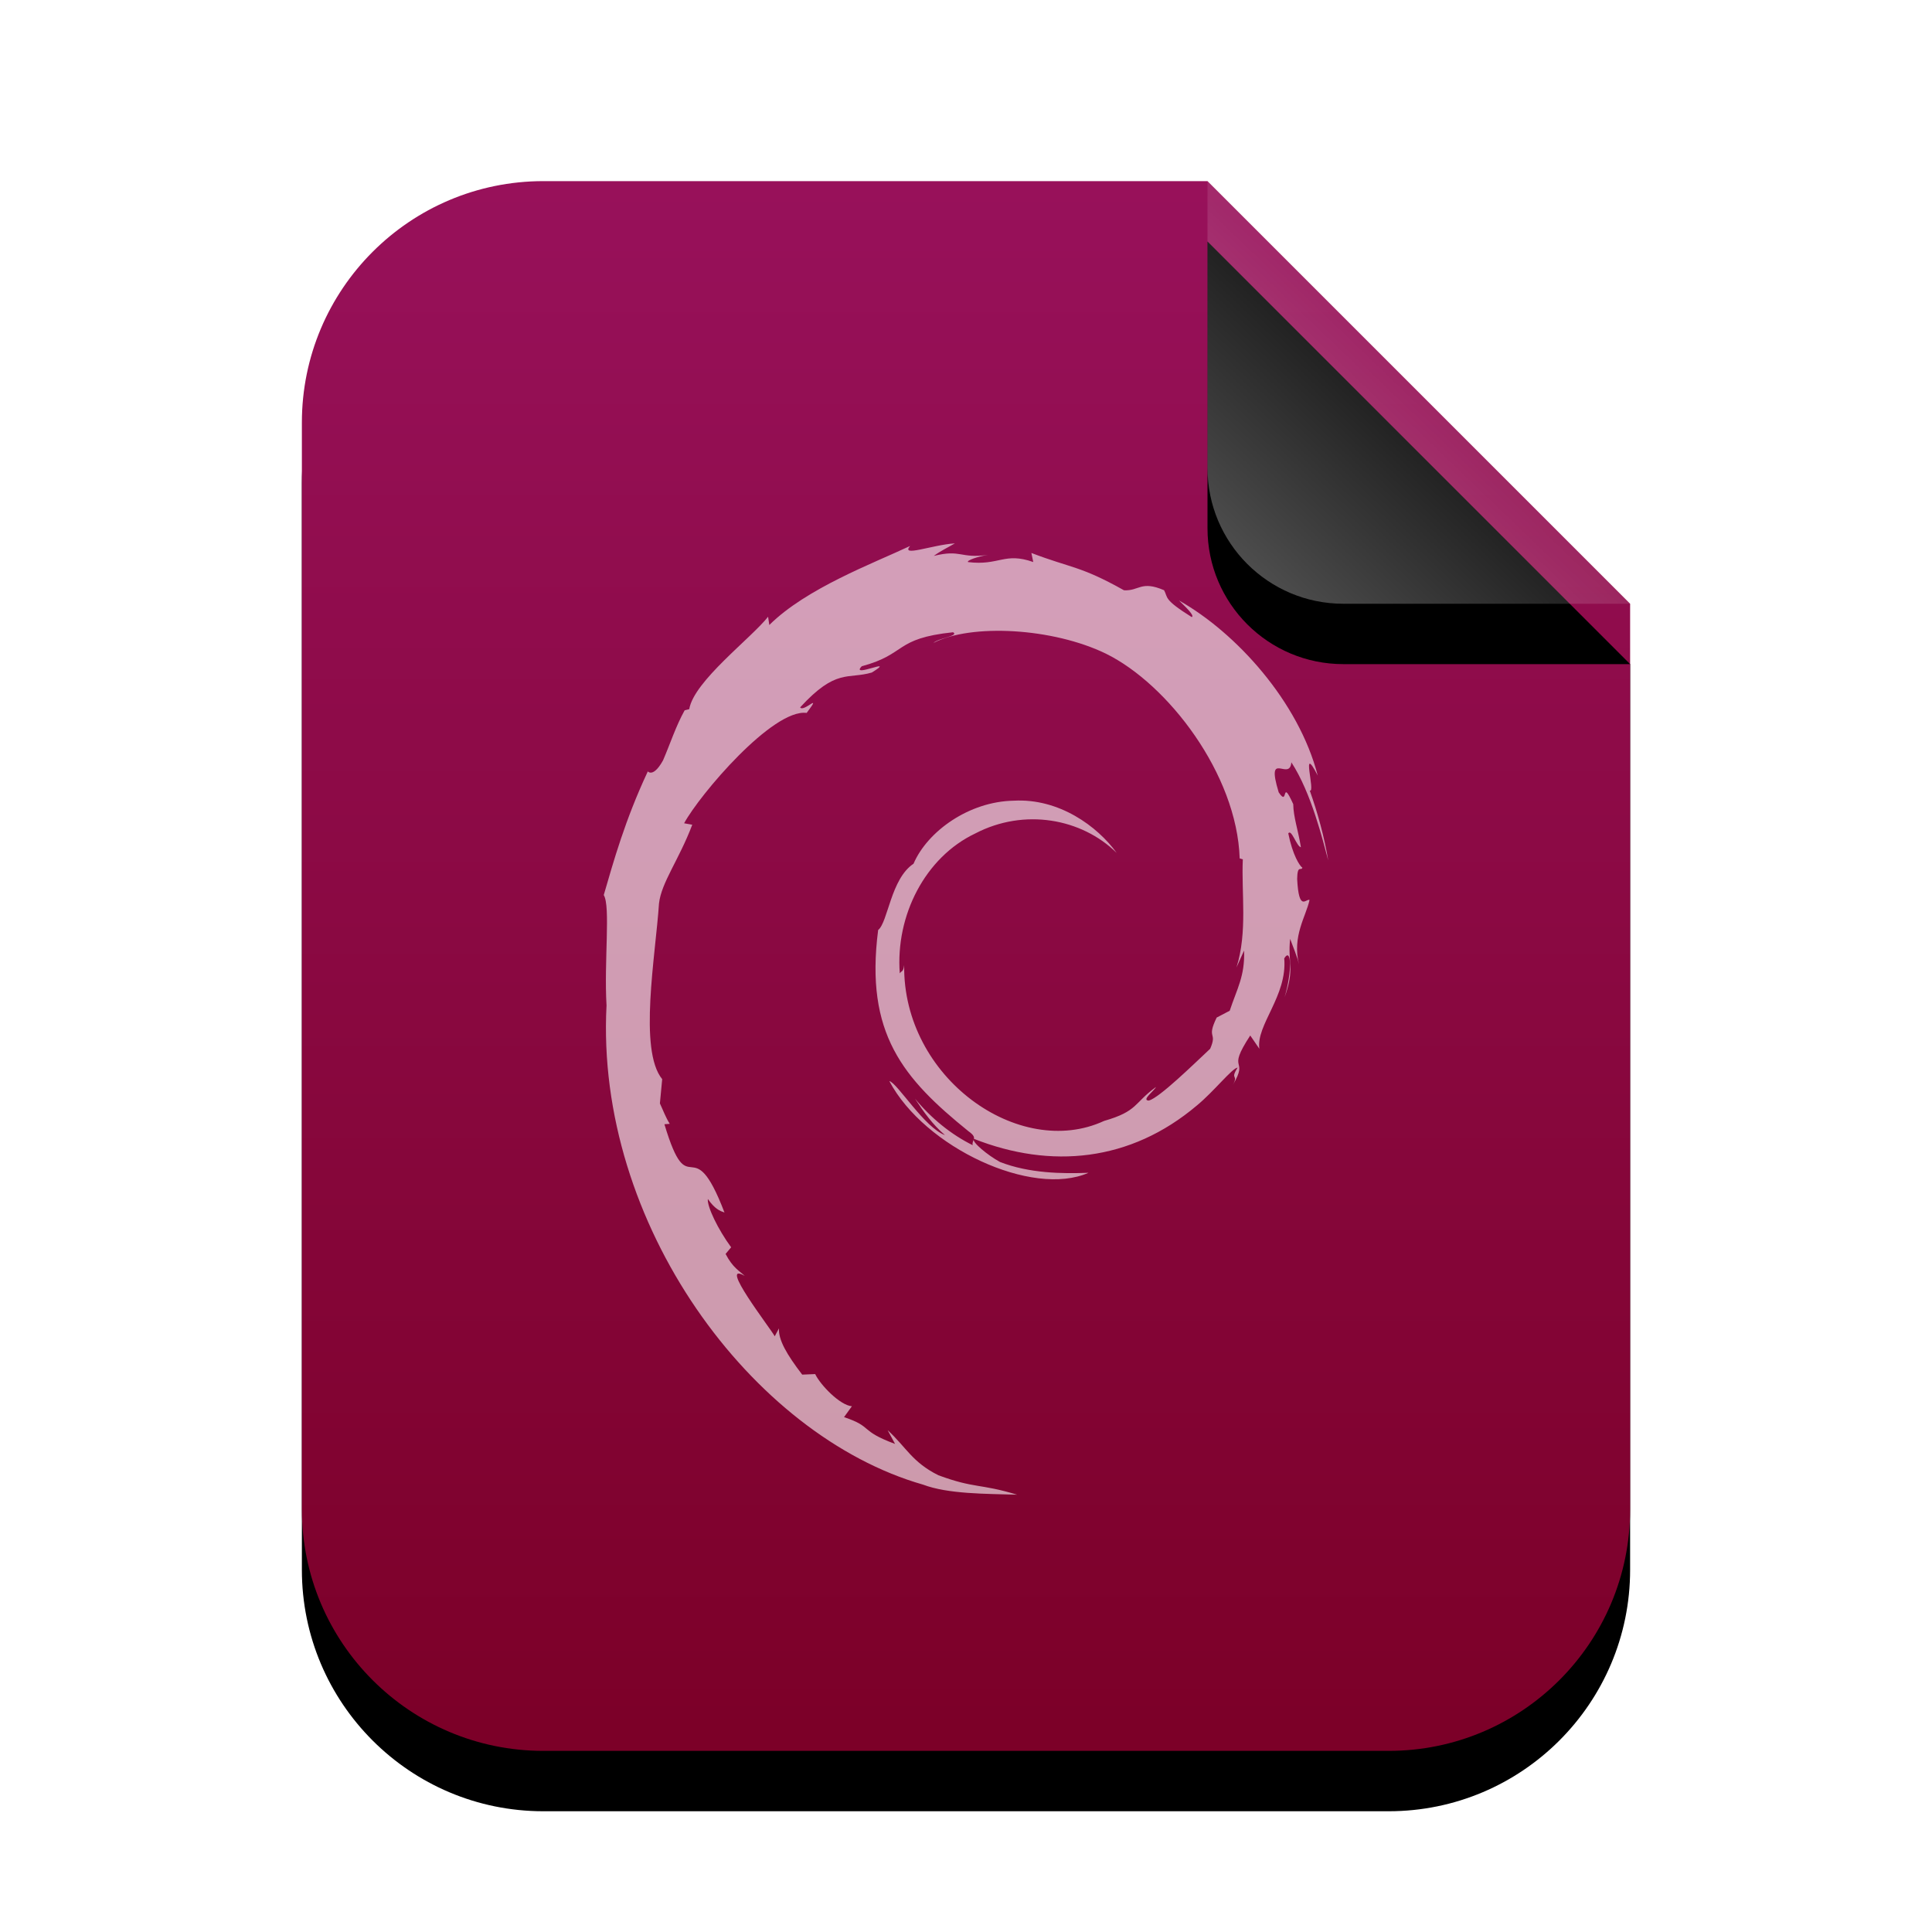 <svg xmlns="http://www.w3.org/2000/svg" xmlns:xlink="http://www.w3.org/1999/xlink" width="32" height="32" viewBox="0 0 32 32">
  <defs>
    <linearGradient id="deb-c" x1="50%" x2="50%" y1="0%" y2="98.535%">
      <stop offset="0%" stop-color="#98115B"/>
      <stop offset="100%" stop-color="#7C0028"/>
    </linearGradient>
    <path id="deb-b" d="M22,22 C22,24.209 20.209,26 18,26 L4,26 C1.791,26 2.705415e-16,24.209 0,22 L0,4 C-2.705415e-16,1.791 1.791,4.05812251e-16 4,0 L15,0 L22,7 L22,22 Z"/>
    <filter id="deb-a" width="131.8%" height="126.9%" x="-15.9%" y="-9.6%" filterUnits="objectBoundingBox">
      <feOffset dy="1" in="SourceAlpha" result="shadowOffsetOuter1"/>
      <feGaussianBlur in="shadowOffsetOuter1" result="shadowBlurOuter1" stdDeviation="1"/>
      <feColorMatrix in="shadowBlurOuter1" values="0 0 0 0 0.662   0 0 0 0 0   0 0 0 0 0  0 0 0 0.2 0"/>
    </filter>
    <linearGradient id="deb-f" x1="50%" x2="10.489%" y1="50%" y2="91.194%">
      <stop offset="0%" stop-color="#FFF" stop-opacity=".1"/>
      <stop offset="100%" stop-color="#FFF" stop-opacity=".3"/>
    </linearGradient>
    <path id="deb-e" d="M15,0 L22,7 L17.25,7 C16.007,7 15,5.993 15,4.75 L15,0 L15,0 Z"/>
    <filter id="deb-d" width="200%" height="200%" x="-50%" y="-35.7%" filterUnits="objectBoundingBox">
      <feOffset dy="1" in="SourceAlpha" result="shadowOffsetOuter1"/>
      <feGaussianBlur in="shadowOffsetOuter1" result="shadowBlurOuter1" stdDeviation="1"/>
      <feComposite in="shadowBlurOuter1" in2="SourceAlpha" operator="out" result="shadowBlurOuter1"/>
      <feColorMatrix in="shadowBlurOuter1" values="0 0 0 0 0   0 0 0 0 0   0 0 0 0 0  0 0 0 0.05 0"/>
    </filter>
  </defs>
  <g fill="none" fill-rule="evenodd">
    <g transform="translate(5 3)">
      <use fill="#000" filter="url(#deb-a)" xlink:href="#deb-b"/>
      <use fill="url(#deb-c)" xlink:href="#deb-b"/>
      <use fill="#000" filter="url(#deb-d)" xlink:href="#deb-e"/>
      <use fill="url(#deb-f)" xlink:href="#deb-e"/>
    </g>
    <path fill="#FFF" fill-opacity=".6" d="M20.368,16.741 L20.152,16.854 C19.976,17.216 20.17,17.084 20.044,17.371 C19.768,17.629 19.208,18.179 19.029,18.229 C18.898,18.226 19.118,18.066 19.147,18.004 C18.778,18.27 18.851,18.404 18.287,18.566 C16.881,19.217 14.951,17.851 14.976,15.986 C14.961,16.104 14.934,16.075 14.903,16.122 C14.831,15.163 15.323,14.199 16.153,13.805 C16.964,13.382 17.915,13.555 18.496,14.127 C18.177,13.686 17.541,13.219 16.789,13.262 C16.051,13.275 15.361,13.769 15.131,14.306 C14.753,14.557 14.709,15.273 14.545,15.404 C14.323,17.122 14.961,17.864 16.041,18.737 C16.211,18.857 16.089,18.876 16.111,18.968 C15.753,18.791 15.424,18.523 15.154,18.196 C15.298,18.417 15.452,18.632 15.652,18.801 C15.314,18.68 14.862,17.936 14.73,17.906 C15.313,19.007 17.096,19.837 18.029,19.425 C17.597,19.442 17.048,19.435 16.563,19.246 C16.359,19.135 16.082,18.906 16.132,18.863 C17.406,19.365 18.721,19.243 19.823,18.311 C20.104,18.081 20.41,17.689 20.499,17.683 C20.365,17.895 20.521,17.785 20.419,17.972 C20.698,17.497 20.297,17.778 20.708,17.151 L20.859,17.371 C20.802,16.976 21.324,16.497 21.271,15.873 C21.39,15.682 21.404,16.079 21.277,16.518 C21.453,16.031 21.324,15.952 21.369,15.55 C21.417,15.686 21.482,15.829 21.515,15.972 C21.4,15.501 21.632,15.179 21.69,14.906 C21.633,14.879 21.513,15.114 21.485,14.558 C21.489,14.316 21.549,14.431 21.572,14.372 C21.527,14.345 21.409,14.159 21.338,13.804 C21.389,13.721 21.476,14.021 21.547,14.033 C21.502,13.751 21.423,13.536 21.42,13.319 C21.213,12.863 21.347,13.38 21.179,13.123 C20.959,12.399 21.362,12.955 21.389,12.626 C21.722,13.136 21.912,13.926 22,14.253 C21.933,13.854 21.826,13.468 21.694,13.094 C21.796,13.139 21.531,12.273 21.826,12.846 C21.511,11.624 20.478,10.482 19.528,9.946 C19.644,10.059 19.791,10.199 19.739,10.221 C19.266,9.925 19.349,9.902 19.281,9.776 C18.897,9.611 18.871,9.79 18.617,9.777 C17.891,9.37 17.751,9.414 17.083,9.159 L17.114,9.309 C16.633,9.14 16.554,9.373 16.034,9.31 C16.003,9.284 16.201,9.215 16.364,9.191 C15.899,9.255 15.921,9.094 15.466,9.208 C15.578,9.125 15.697,9.07 15.816,9 C15.437,9.024 14.912,9.233 15.074,9.043 C14.456,9.334 13.358,9.742 12.742,10.352 L12.722,10.215 C12.44,10.573 11.492,11.283 11.416,11.746 L11.34,11.765 C11.194,12.027 11.099,12.324 10.982,12.594 C10.79,12.94 10.7,12.727 10.728,12.781 C10.35,13.589 10.162,14.268 10,14.825 C10.115,15.008 10.003,15.922 10.046,16.654 C9.857,20.269 12.452,23.779 15.288,24.59 C15.704,24.747 16.322,24.741 16.847,24.757 C16.227,24.569 16.147,24.658 15.543,24.435 C15.107,24.218 15.011,23.971 14.702,23.688 L14.825,23.916 C14.219,23.69 14.472,23.637 13.98,23.472 L14.11,23.292 C13.914,23.276 13.59,22.943 13.502,22.759 L13.287,22.768 C13.029,22.432 12.891,22.19 12.902,22.002 L12.832,22.133 C12.754,21.99 11.883,20.873 12.335,21.133 C12.251,21.052 12.139,21.002 12.018,20.769 L12.11,20.659 C11.893,20.364 11.71,19.985 11.724,19.859 C11.84,20.024 11.92,20.055 12,20.084 C11.451,18.647 11.42,20.005 11.005,18.621 L11.093,18.614 C11.025,18.506 10.984,18.391 10.93,18.276 L10.968,17.874 C10.573,17.393 10.858,15.825 10.915,14.965 C10.954,14.616 11.245,14.244 11.466,13.66 L11.331,13.636 C11.588,13.162 12.8,11.735 13.361,11.808 C13.632,11.448 13.307,11.807 13.253,11.716 C13.851,11.065 14.038,11.256 14.441,11.139 C14.875,10.867 14.068,11.245 14.274,11.035 C15.025,10.833 14.806,10.575 15.786,10.472 C15.889,10.534 15.546,10.568 15.46,10.649 C16.086,10.325 17.44,10.399 18.32,10.828 C19.341,11.331 20.488,12.819 20.533,14.218 L20.585,14.233 C20.559,14.789 20.666,15.433 20.48,16.024 L20.606,15.744 C20.621,16.169 20.488,16.376 20.368,16.741 Z"/>
  </g>
</svg>
